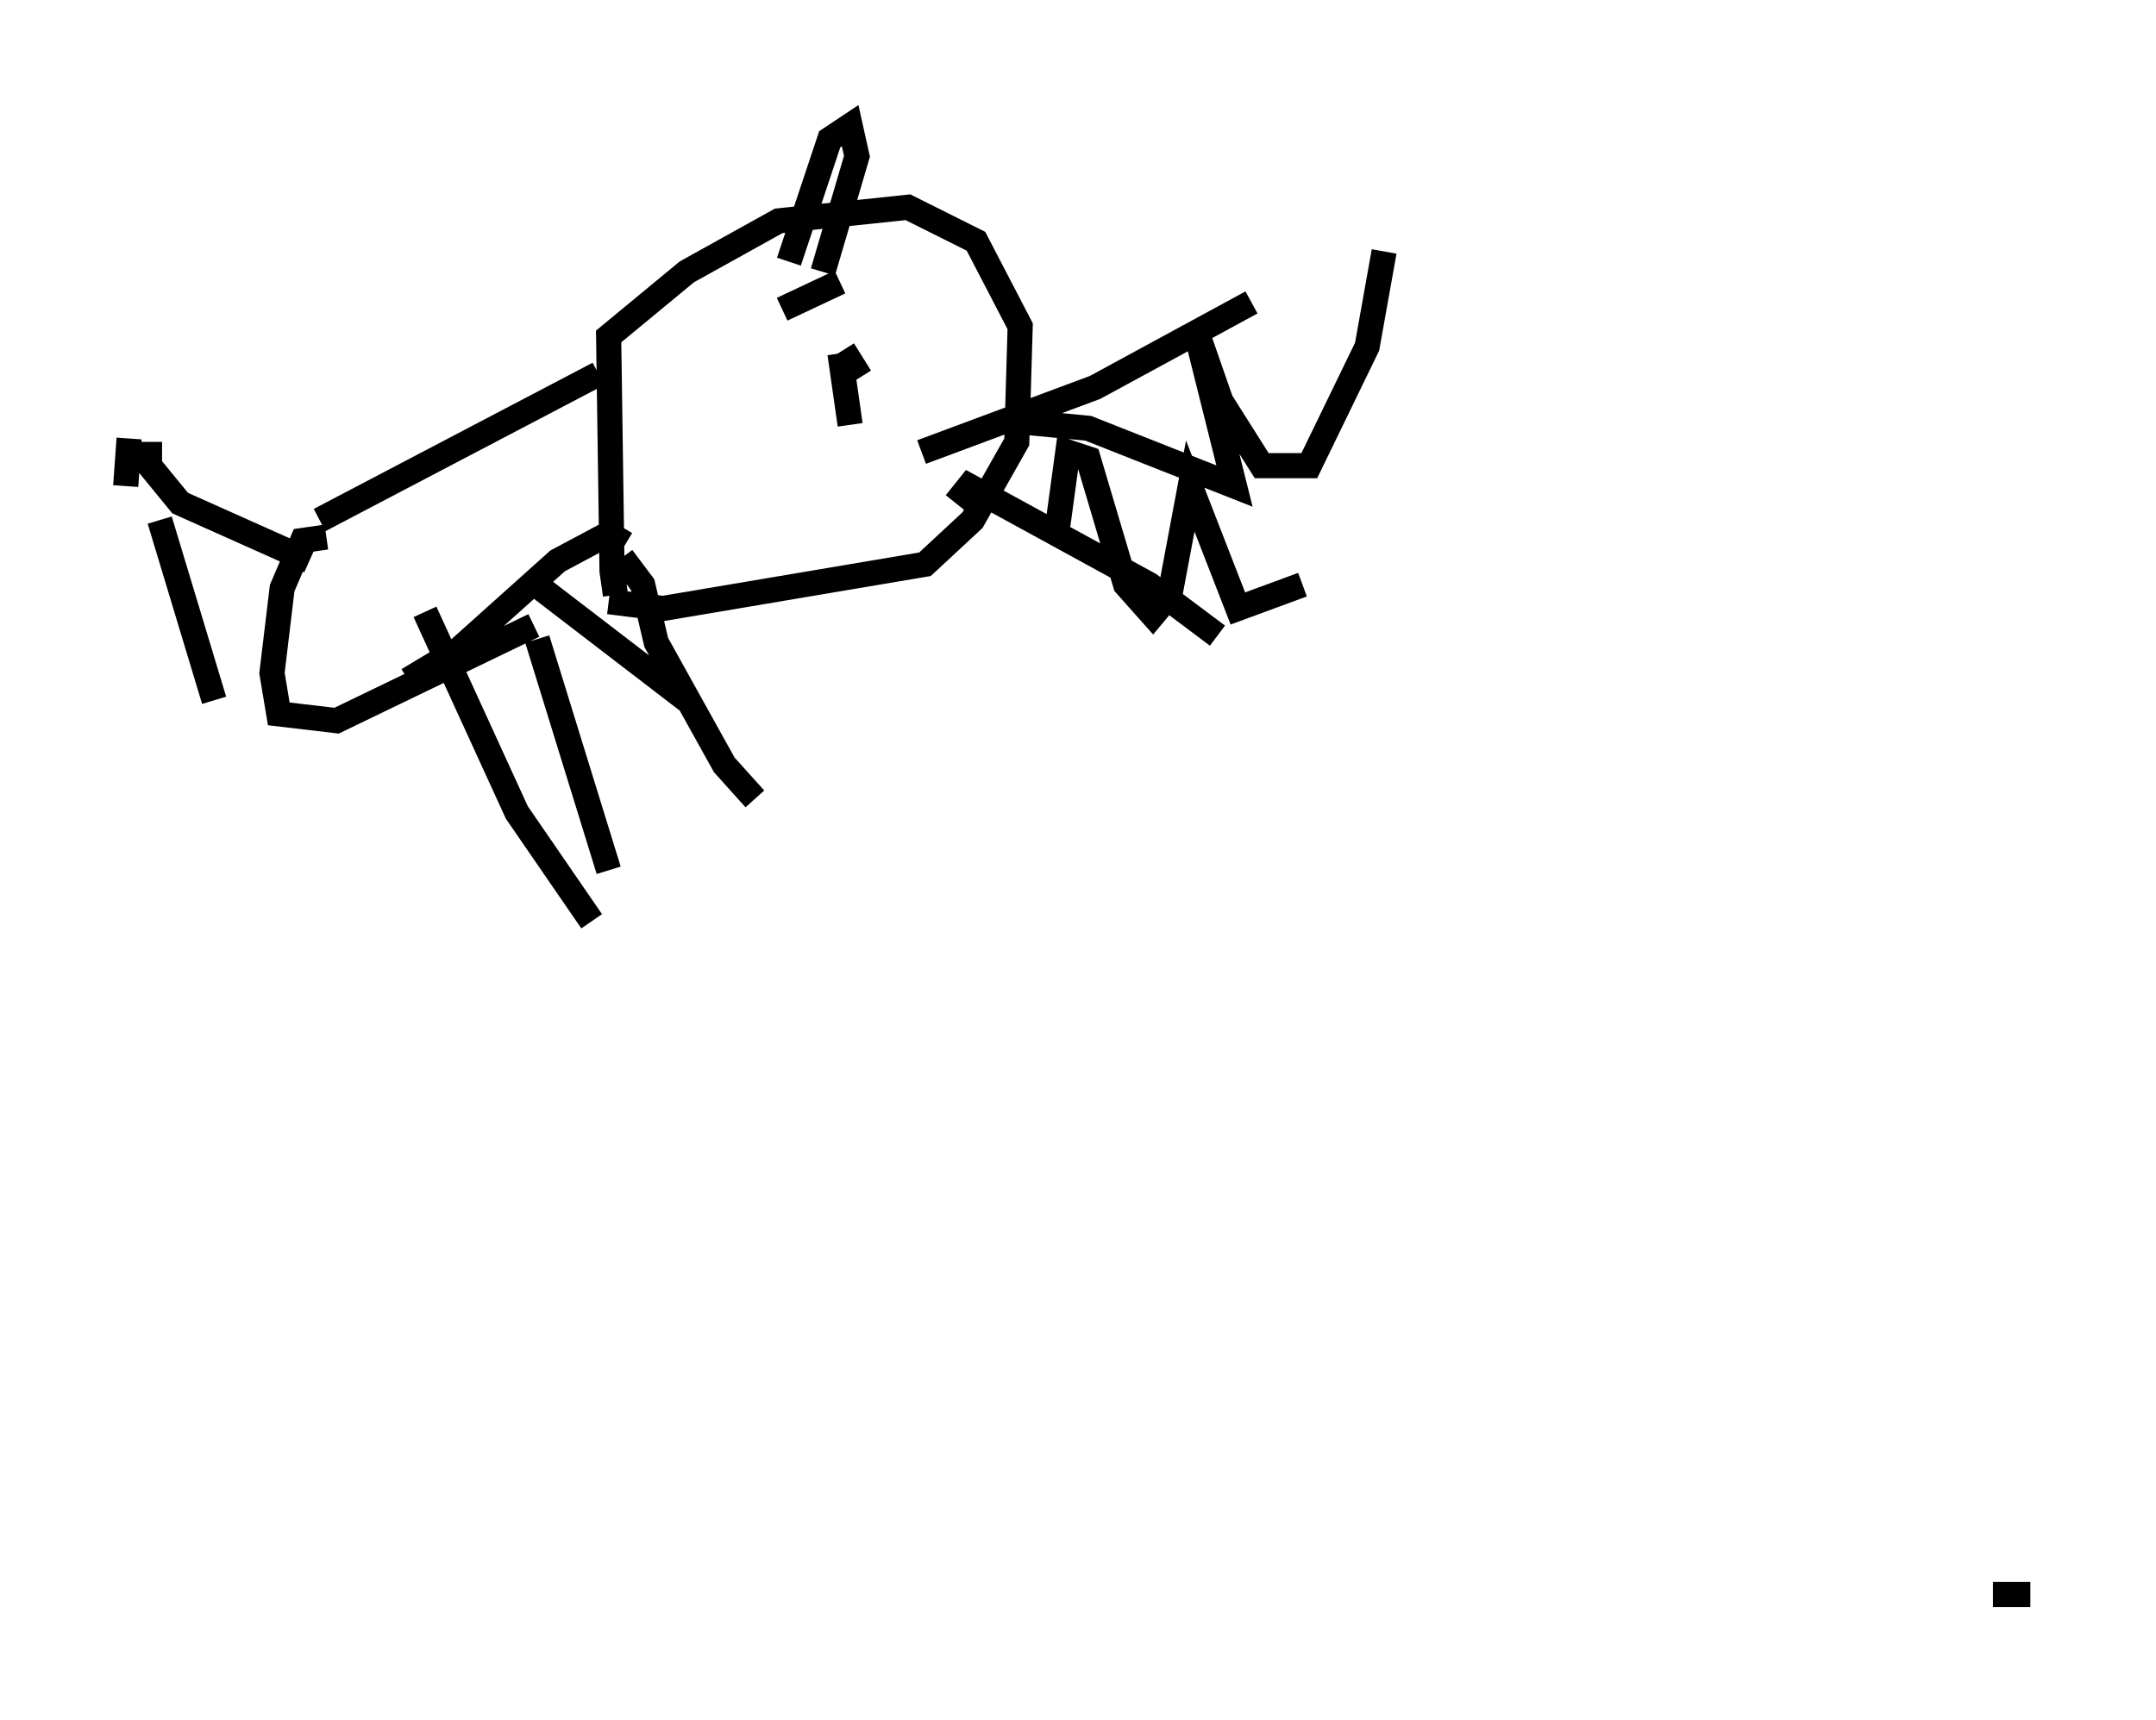 <?xml version="1.0" encoding="utf-8" ?>
<svg baseProfile="full" height="68.457" version="1.1" width="85.777" xmlns="http://www.w3.org/2000/svg" xmlns:ev="http://www.w3.org/2001/xml-events" xmlns:xlink="http://www.w3.org/1999/xlink"><defs /><rect fill="white" height="68.457" width="85.777" x="0" y="0" /><path d="M25.297, 24.215 m-0.812, -0.541 l-0.135, -0.947 -0.135, -9.337 l3.112, -2.571 3.654, -2.03 l5.142, -0.541 2.706, 1.353 l1.759, 3.383 -0.135, 4.601 l-1.759, 3.112 -1.894, 1.759 l-10.419, 1.759 -2.165, -0.271 m12.449, -5.954 l6.901, -2.571 6.225, -3.383 m-11.773, 7.984 l0.541, -0.677 7.172, 3.924 l2.706, 2.03 m-6.36, -4.33 l0.406, -2.977 0.812, 0.271 l1.488, 5.007 1.083, 1.218 l0.677, -0.812 0.812, -4.33 l1.894, 4.871 2.571, -0.947 m-11.367, -6.495 l2.842, 0.271 5.819, 2.3 l-1.624, -6.495 1.083, 3.112 l1.624, 2.571 1.894, 0.0 l2.3, -4.736 0.677, -3.789 m-23.951, 2.3 l2.3, -1.083 m0.406, 5.683 l-0.406, -2.842 m0.135, -0.135 l0.677, 1.083 m-10.419, -0.135 l-11.096, 5.819 m66.576, 42.76 l1.488, 0.0 m-55.886, -41.813 l-0.677, -0.406 -2.03, 1.083 l-3.924, 3.518 -2.03, 1.218 m8.525, -4.871 l0.812, 1.083 0.541, 2.3 l2.706, 4.871 1.218, 1.353 m-8.525, -8.39 l5.819, 4.465 m-10.419, -3.518 l3.654, 7.984 2.977, 4.33 m-2.165, -11.231 l2.842, 9.202 m-11.231, -13.261 l-0.947, 0.135 -0.812, 1.894 l-0.406, 3.383 0.271, 1.624 l2.3, 0.271 7.848, -3.789 m-8.931, -2.571 l-5.142, -2.3 -1.218, -1.488 l0.0, -0.947 m-0.812, -0.135 l-0.135, 1.894 m1.353, 1.353 l2.165, 7.172 m22.868, -17.456 l1.624, -4.871 0.812, -0.541 l0.271, 1.218 -1.353, 4.601 " fill="none" stroke="black" stroke-width="1" /></svg>
